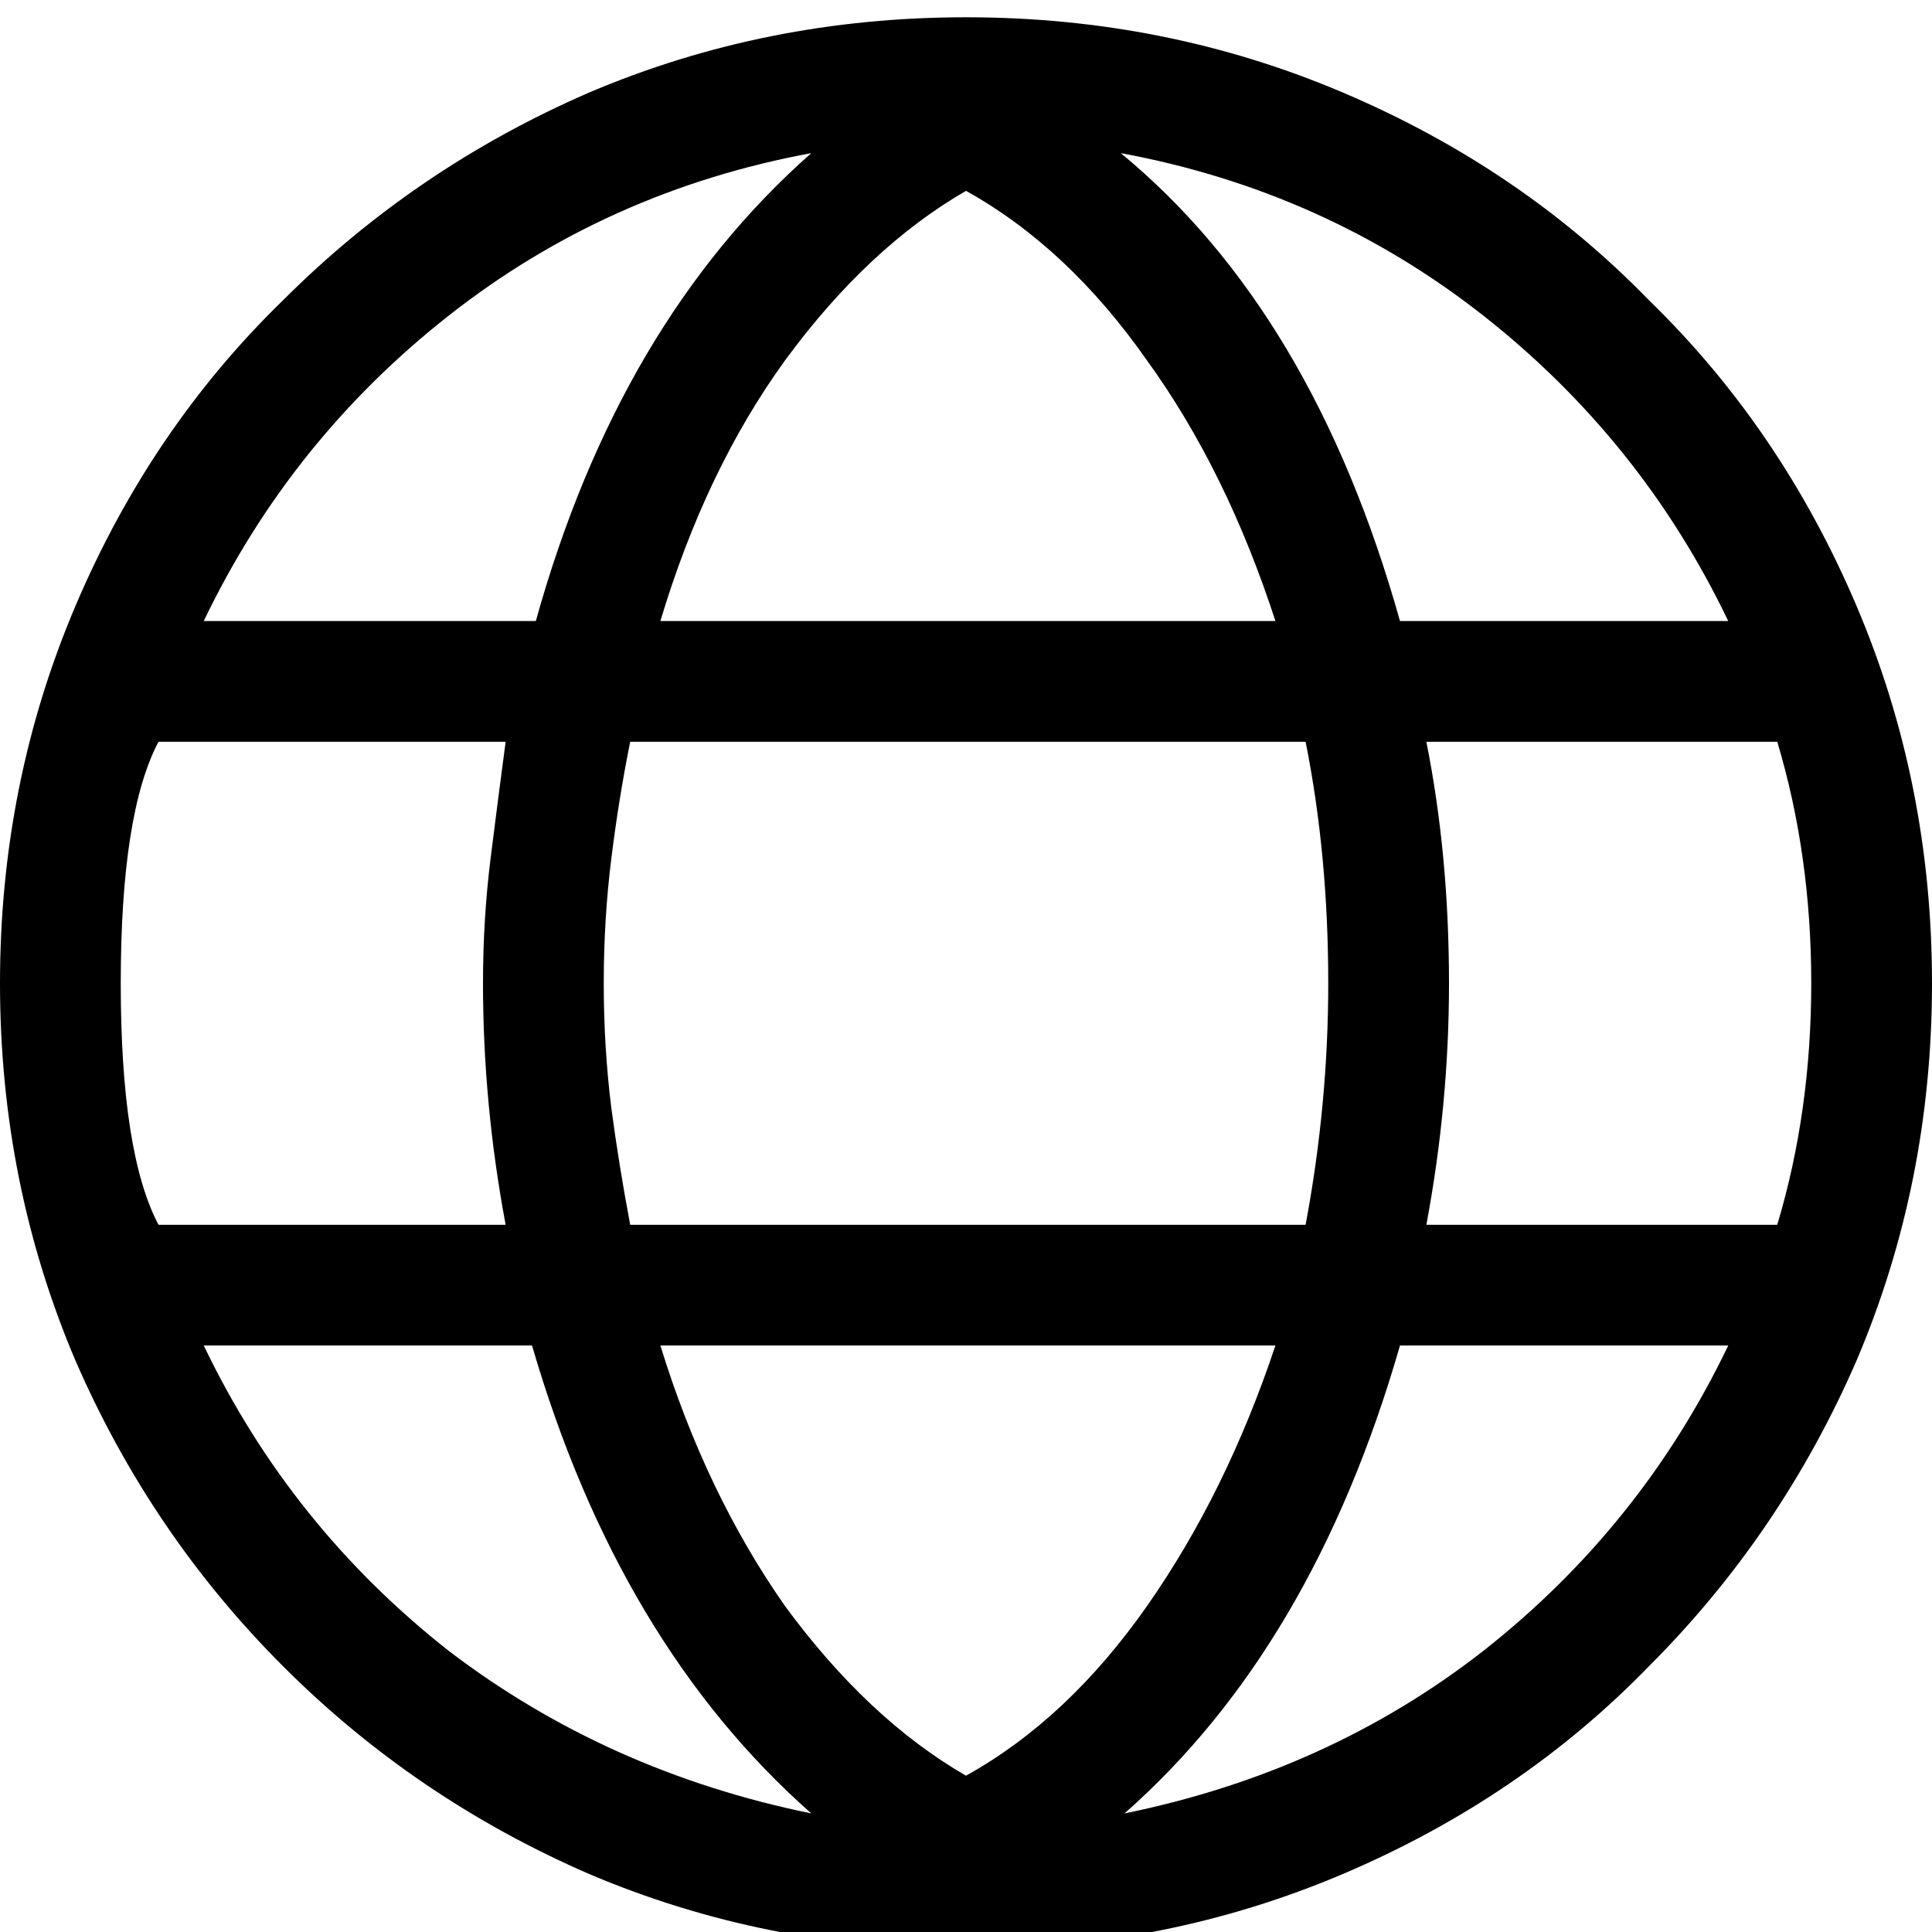 <svg viewBox="0 0 32 32" fill="currentcolor" xmlns="http://www.w3.org/2000/svg">
    <path d="M16 0.286C18.208 0.286 20.292 0.702 22.25 1.536C24.208 2.369 25.896 3.515 27.312 4.973C28.771 6.39 29.917 8.077 30.75 10.036C31.583 11.994 32 14.077 32 16.286C32 18.494 31.583 20.577 30.75 22.536C29.917 24.452 28.771 26.14 27.312 27.598C25.896 29.057 24.208 30.202 22.25 31.036C20.292 31.869 18.208 32.286 16 32.286C13.792 32.286 11.708 31.869 9.75 31.036C7.833 30.202 6.146 29.057 4.688 27.598C3.229 26.14 2.083 24.452 1.25 22.536C0.417 20.577 0 18.494 0 16.286C0 14.077 0.417 11.994 1.25 10.036C2.083 8.077 3.229 6.39 4.688 4.973C6.146 3.515 7.833 2.369 9.75 1.536C11.708 0.702 13.792 0.286 16 0.286ZM8.875 10.286C9.792 6.994 11.312 4.411 13.438 2.536C11.188 2.952 9.188 3.848 7.438 5.223C5.688 6.598 4.333 8.286 3.375 10.286H8.875ZM18.563 2.536C20.688 4.286 22.229 6.869 23.188 10.286H28.625C27.667 8.286 26.312 6.598 24.563 5.223C22.812 3.848 20.812 2.952 18.563 2.536ZM21.125 10.286C20.583 8.619 19.875 7.182 19 5.973C18.125 4.723 17.125 3.786 16 3.161C14.917 3.786 13.917 4.723 13 5.973C12.125 7.182 11.438 8.619 10.938 10.286H21.125ZM10 16.286C10 16.994 10.042 17.681 10.125 18.348C10.208 18.973 10.312 19.619 10.438 20.286H21.625C21.875 18.952 22 17.619 22 16.286C22 14.869 21.875 13.536 21.625 12.286H10.438C10.312 12.911 10.208 13.556 10.125 14.223C10.042 14.89 10 15.577 10 16.286ZM2 16.286C2 18.161 2.208 19.494 2.625 20.286H8.375C8.125 18.952 8 17.619 8 16.286C8 15.577 8.042 14.89 8.125 14.223C8.208 13.556 8.292 12.911 8.375 12.286H2.625C2.208 13.077 2 14.411 2 16.286ZM29.437 20.286C29.812 19.036 30 17.702 30 16.286C30 14.869 29.812 13.536 29.437 12.286H23.625C23.875 13.536 24 14.869 24 16.286C24 17.619 23.875 18.952 23.625 20.286H29.437ZM10.938 22.286C11.438 23.911 12.125 25.348 13 26.598C13.917 27.848 14.917 28.786 16 29.411C17.125 28.786 18.125 27.848 19 26.598C19.875 25.348 20.583 23.911 21.125 22.286H10.938ZM13.438 30.036C11.312 28.161 9.771 25.577 8.812 22.286H3.375C4.333 24.286 5.688 25.973 7.438 27.348C9.188 28.681 11.188 29.577 13.438 30.036ZM28.625 22.286H23.188C22.229 25.619 20.708 28.202 18.625 30.036C20.875 29.577 22.854 28.681 24.563 27.348C26.312 25.973 27.667 24.286 28.625 22.286Z"></path>
    </svg>